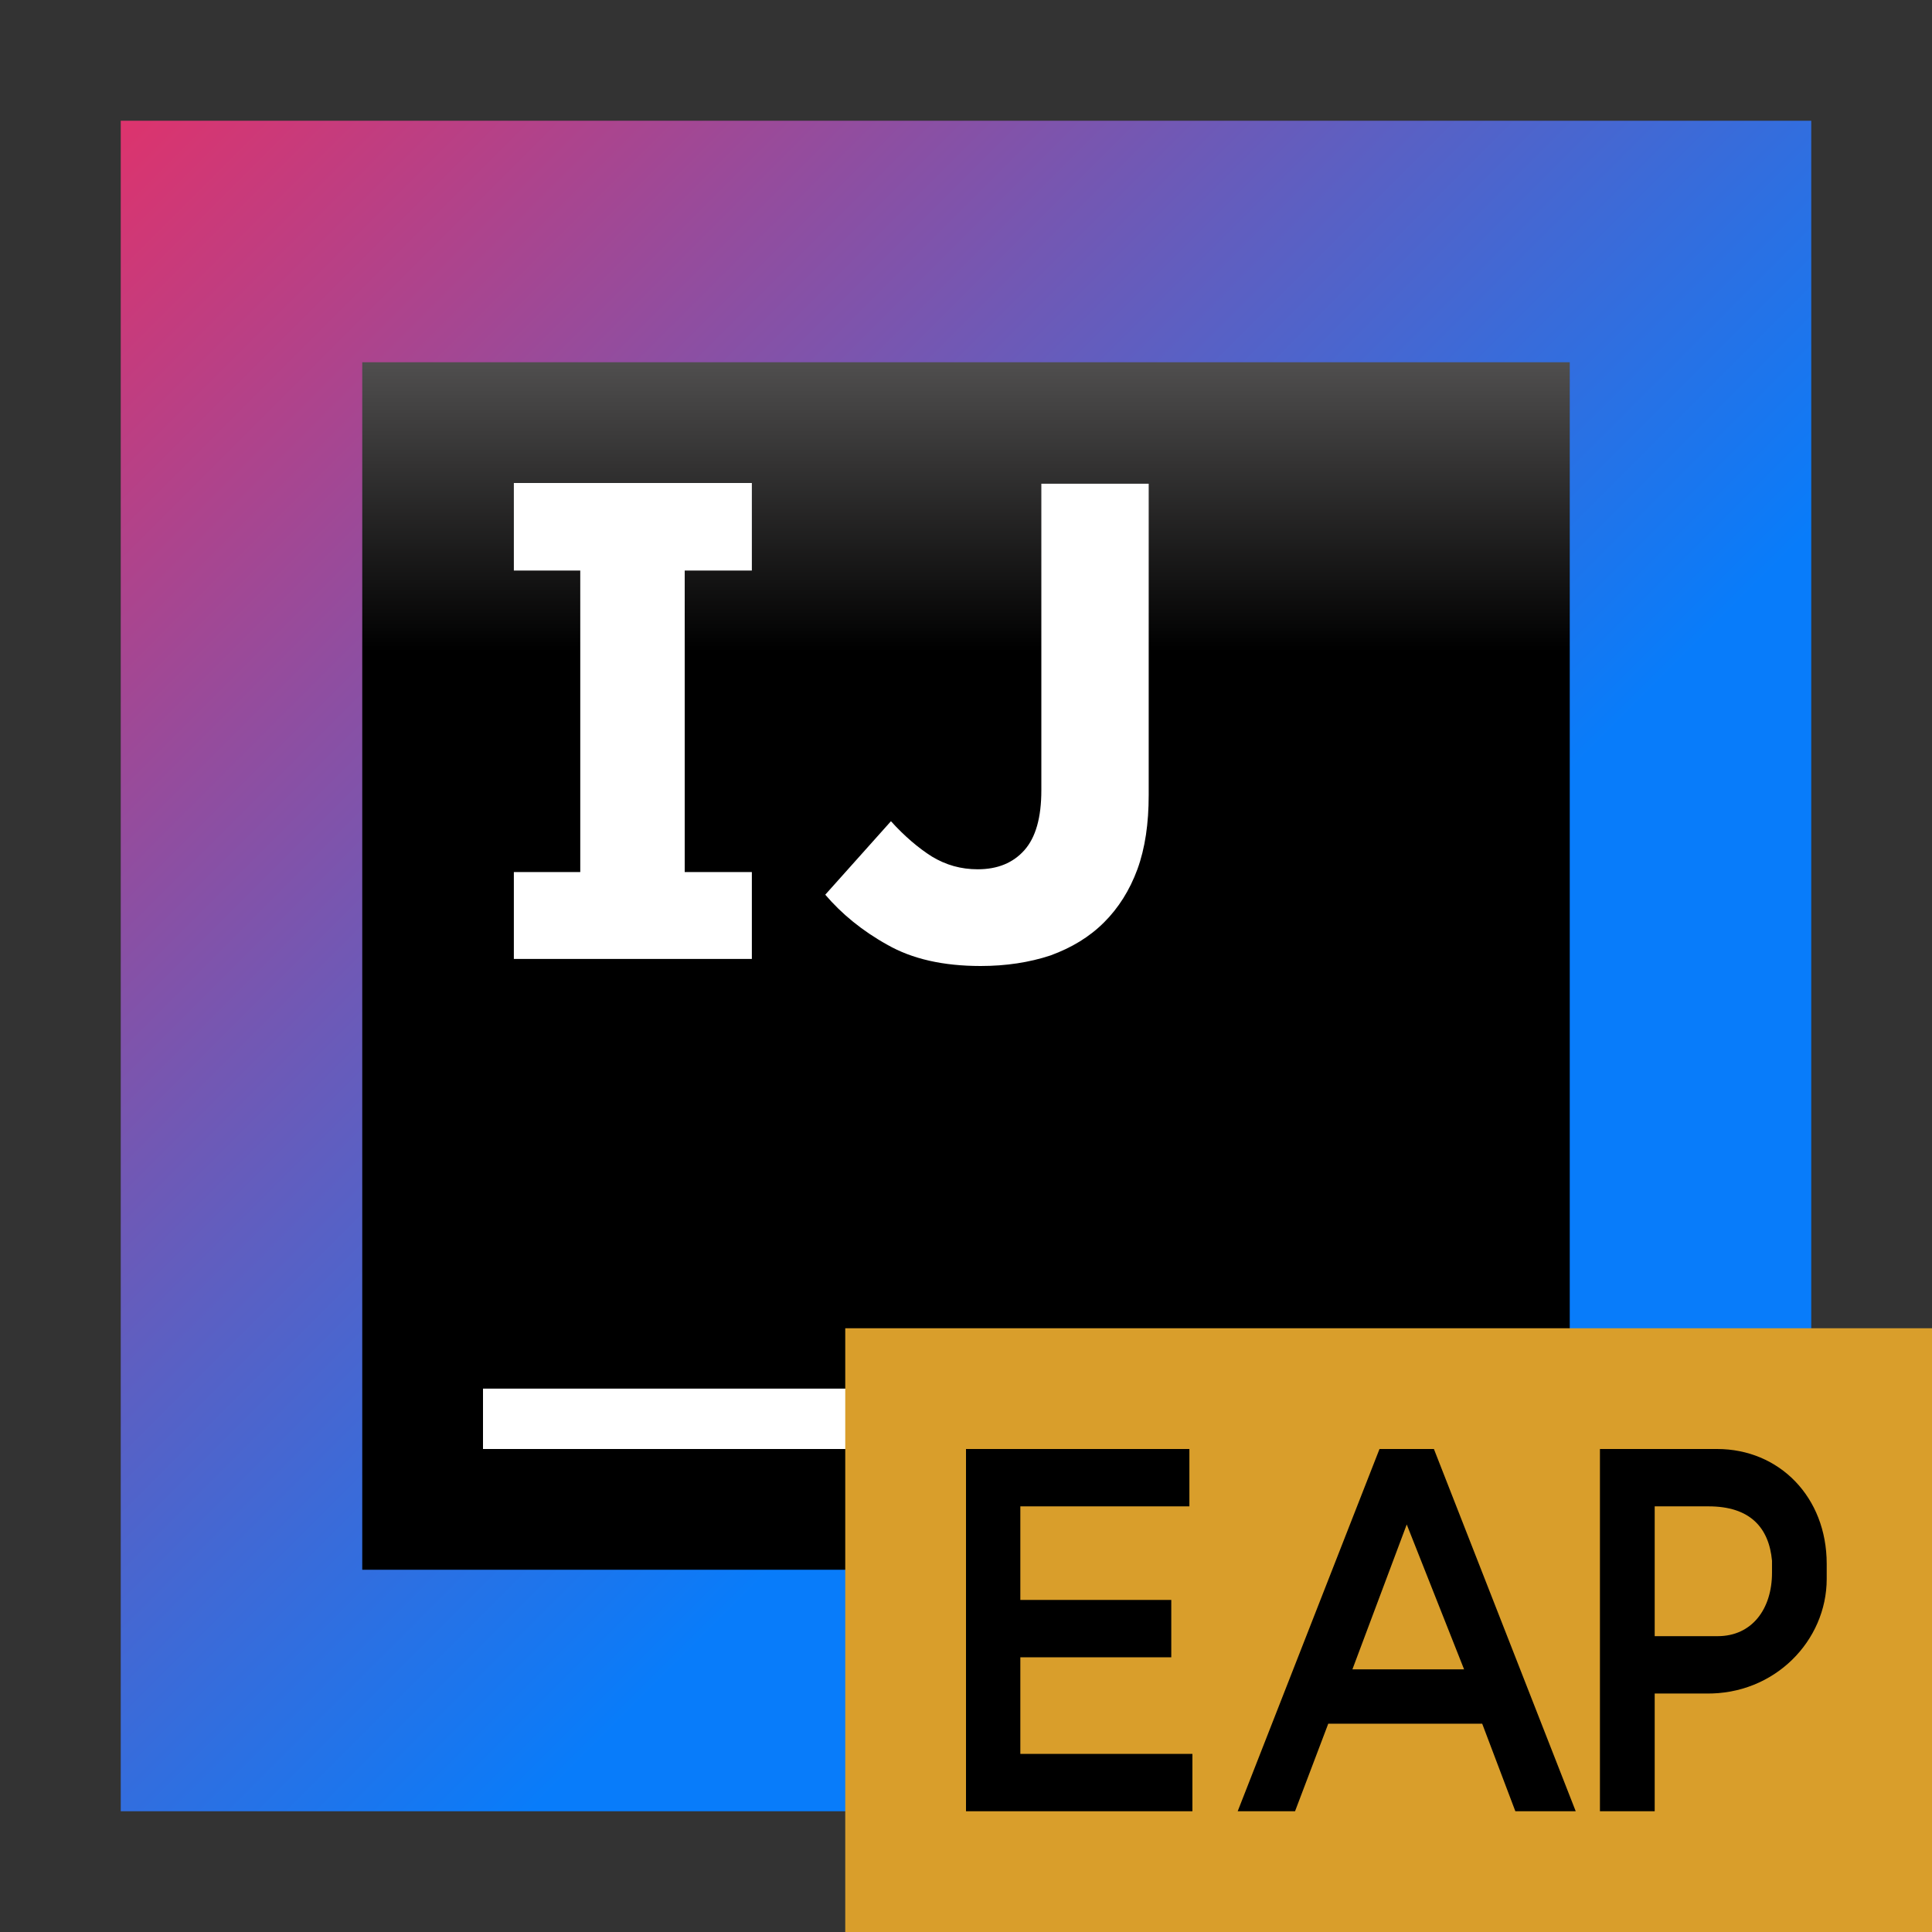 <svg width="32" height="32" viewBox="0 0 32 32" fill="none" xmlns="http://www.w3.org/2000/svg">
<rect x="0" y="0" width="32" height="32" fill="#333333" stroke="none"/>
<path d="M30 2H2V30H30V2Z" fill="url(#paint0_linear)"/>
<path d="M26 6H6V26H26V6Z" fill="url(#paint1_linear)"/>
<path d="M16 23H8V24H16V23Z" fill="white"/>
<path d="M12.453 9.45V8H8.511V9.45H9.611V14.444H8.511V15.883H12.453V14.444H11.341V9.45H12.453Z" fill="white"/>
<path d="M16.242 16C15.622 16 15.108 15.883 14.698 15.649C14.277 15.415 13.938 15.134 13.669 14.819L14.757 13.602C14.979 13.848 15.213 14.047 15.435 14.187C15.669 14.328 15.915 14.398 16.195 14.398C16.523 14.398 16.78 14.292 16.967 14.082C17.154 13.871 17.248 13.544 17.248 13.088V8.012H19.026V13.17C19.026 13.637 18.967 14.047 18.839 14.398C18.71 14.749 18.523 15.041 18.289 15.275C18.043 15.521 17.751 15.696 17.4 15.825C17.049 15.941 16.663 16 16.242 16Z" fill="white"/>
<defs>
<linearGradient id="paint0_linear" x1="33.141" y1="33.12" x2="-6.411" y2="-6.432" gradientUnits="userSpaceOnUse">
<stop offset="0.347" stop-color="#087CFA"/>
<stop offset="0.856" stop-color="#FE2857"/>
<stop offset="1" stop-color="#FE2857"/>
</linearGradient>
<linearGradient id="paint1_linear" x1="15.973" y1="1.139" x2="15.973" y2="19.075" gradientUnits="userSpaceOnUse">
<stop offset="0.084" stop-color="#878585"/>
<stop offset="0.538"/>
</linearGradient>
</defs>
    <path fill-rule="evenodd" clip-rule="evenodd" d="M14 32H32V22H14V32Z" fill="#D99E2B"/>
    <path fill-rule="evenodd" clip-rule="evenodd" d="M16 30H19.75V29.05H16.9V27.45H19.4V26.5H16.9V24.95H19.7V24H16V30Z" fill="black"/>
    <path fill-rule="evenodd" clip-rule="evenodd" d="M22.4 27.65L23.3 25.25L24.25 27.65H22.4ZM20.5 30H21.45L22 28.55H24.55L25.099 30H26.099L23.75 24H22.849L20.5 30Z" fill="black"/>
    <path fill-rule="evenodd" clip-rule="evenodd" d="M27.407 27.1V24.95H28.299C28.985 24.95 29.299 25.3 29.35 25.85V26.05C29.35 26.644 29.023 27.1 28.45 27.1H27.407ZM27.407 30V28.05H28.25C29.395 28.071 30.256 27.174 30.256 26.152V25.902C30.256 24.793 29.468 24 28.44 24H26.5V30H27.407Z" fill="black"/>
</svg>